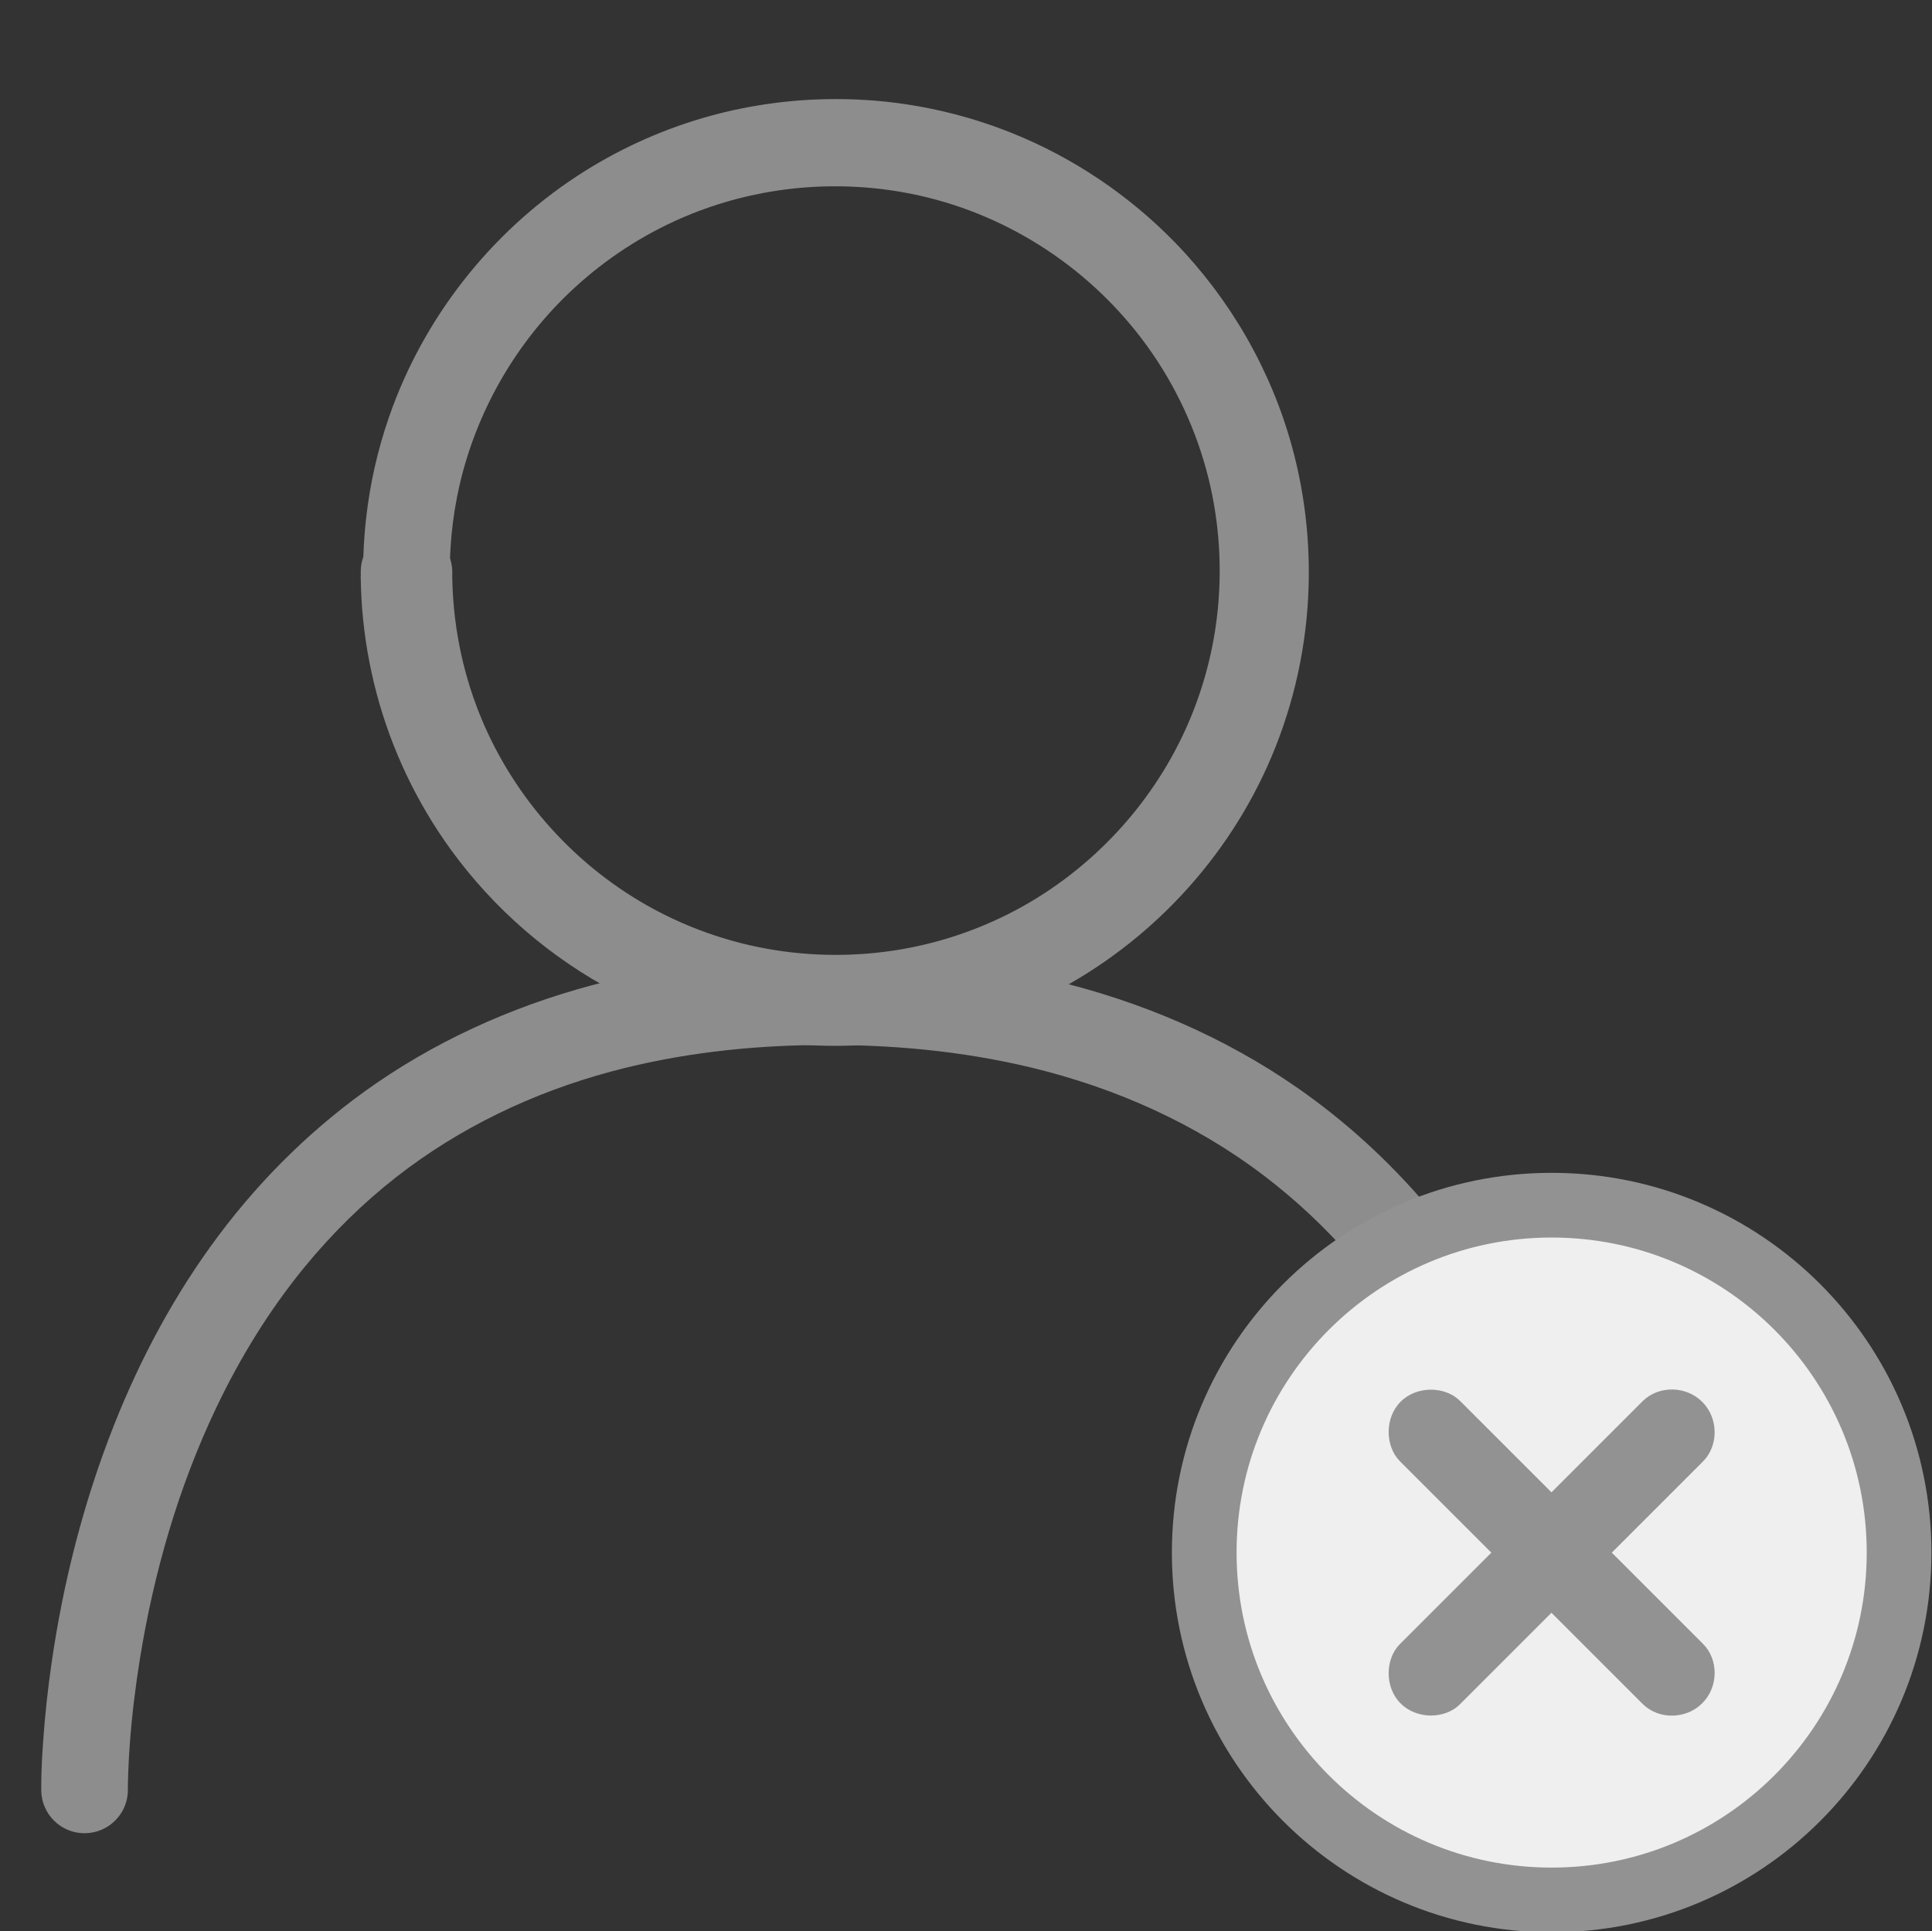 <?xml version="1.0" encoding="UTF-8" standalone="no"?>
<!DOCTYPE svg PUBLIC "-//W3C//DTD SVG 1.1//EN" "http://www.w3.org/Graphics/SVG/1.1/DTD/svg11.dtd">
<!-- Created with Vectornator (http://vectornator.io/) -->
<svg height="100%" stroke-miterlimit="10" style="fill-rule:nonzero;clip-rule:evenodd;stroke-linecap:round;stroke-linejoin:round;" version="1.1" viewBox="0 0 1024.42 1024" width="100%" xml:space="preserve" xmlns="http://www.w3.org/2000/svg" xmlns:vectornator="http://vectornator.io" xmlns:xlink="http://www.w3.org/1999/xlink">
<rect x="0" y="0" width="1024.42" height="1024" fill="#333333" stroke="none"/>
<defs/>
<clipPath id="ArtboardFrame">
<rect height="1024" width="1024.42" x="0" y="0"/>
</clipPath>
<g clip-path="url(#ArtboardFrame)" id="Capa-2" vectornator:layerName="Capa 2">
<g opacity="1" vectornator:layerName="Óvalo 5">
<path d="M437.906 52.594C415.748 53.052 393.675 56.404 372.406 62.656C349.022 69.53 326.651 79.85 306.25 93.188C259.994 123.428 224.53 168.627 206.375 220.844C200.237 238.498 196.095 256.828 194.062 275.406C193.37 281.74 192.903 288.1 192.688 294.469C192.679 294.718 192.664 294.969 192.656 295.219C191.784 297.753 191.259 300.449 191.281 303.281C191.297 305.24 191.386 304.481 191.281 305.219C191.18 305.935 191.3 306.683 191.312 307.406C191.337 308.848 191.357 310.278 191.406 311.719C191.529 315.286 191.728 318.847 192 322.406C193.175 337.783 195.786 353.034 199.75 367.938C207.619 397.518 220.986 425.615 238.938 450.406C261.814 481.998 292.018 508.127 326.594 526.188C349.734 538.274 374.791 546.703 400.531 551.062C425.776 555.338 451.694 555.757 477.062 552.281C501.667 548.91 525.748 541.883 548.281 531.438C601.022 506.989 644.216 464.409 669.375 412C682.846 383.939 690.965 353.413 693.281 322.375C695.436 293.509 692.648 264.28 684.938 236.375C673.777 195.984 652.263 158.667 623.062 128.625C598.707 103.568 569.171 83.672 536.75 70.625C512.329 60.797 486.328 54.845 460.062 53.094C452.691 52.602 445.292 52.441 437.906 52.594ZM449.75 98.906C462.432 99.334 475.056 100.929 487.438 103.688C535.976 114.502 579.319 143.383 608.375 183.688C623.532 204.713 634.594 228.59 640.812 253.75C646.742 277.74 648.196 302.844 645.25 327.375C642.849 347.363 637.422 366.977 629.25 385.375C610.186 428.296 576.067 463.997 534.062 485C515.172 494.446 494.82 500.9 473.938 504.062C450.095 507.673 425.593 507.063 401.969 502.219C381.398 498.001 361.503 490.541 343.219 480.219C302.359 457.152 270.078 419.844 253.25 376.031C247.234 360.368 243.183 343.945 241.219 327.281C240.545 321.563 240.1 315.817 239.906 310.062C239.867 308.903 239.831 307.754 239.812 306.594C239.803 306.011 239.839 306.582 239.812 302.875C239.793 300.47 239.294 298.22 238.625 296.031C238.626 296.01 238.624 295.99 238.625 295.969C238.685 294.237 238.773 292.511 238.875 290.781C239.413 281.633 240.575 272.524 242.344 263.531C250.459 222.28 271.506 184.12 301.938 155.125C318.189 139.641 336.959 126.841 357.344 117.438C374.604 109.475 393.021 103.981 411.812 101.125C424.352 99.219 437.068 98.479 449.75 98.906Z" fill="#8d8d8d" stroke="none"/>
</g>
<g opacity="1" vectornator:layerName="Curva 1">
<path d="M438.125 506.844C399.066 507.01 359.873 511.063 321.906 520.406C278.421 531.107 236.684 548.923 199.719 574.312C167.506 596.437 139.244 624.005 115.844 655.281C92.831 686.04 74.522 720.157 60.406 755.844C44.419 796.262 33.61 838.695 27.375 881.688C25.364 895.557 23.846 909.487 22.875 923.469C22.276 932.093 21.788 940.787 21.875 949.438C22.007 962.125 32.375 972.288 45.062 972.156C57.75 972.024 67.944 961.657 67.812 948.969C67.813 949.08 67.813 948.736 67.812 948.625C67.812 948.434 67.812 948.256 67.812 948.062C67.815 947.449 67.804 946.863 67.812 946.25C67.839 944.412 67.905 942.556 67.969 940.719C68.15 935.506 68.431 930.296 68.812 925.094C69.923 909.963 71.744 894.883 74.156 879.906C81.564 833.916 94.62 788.575 114.688 746.469C127.408 719.778 143.021 694.388 161.812 671.531C176.145 654.099 192.312 638.128 210.094 624.219C243.656 597.965 282.673 579.382 323.75 568.312C359.578 558.658 396.726 554.497 433.781 554.156C471.666 553.808 509.773 557.228 546.656 566.094C591.302 576.825 633.695 595.661 670.312 623.531C687.225 636.403 702.755 651.045 716.719 667.062C735.257 688.328 751.005 711.948 764.062 736.938C785.927 778.782 800.486 824.354 809.031 870.719C811.864 886.09 814.036 901.588 815.438 917.156C815.893 922.216 816.274 927.27 816.531 932.344C816.621 934.126 816.697 935.904 816.75 937.688C816.768 938.279 816.77 938.877 816.781 939.469C816.785 939.654 816.779 939.817 816.781 940C816.783 940.102 816.782 940.414 816.781 940.312C816.849 953.714 827.786 964.505 841.188 964.438C854.589 964.37 865.38 953.464 865.312 940.062C865.284 935.045 865.008 930.006 864.688 925C864.188 917.178 863.504 909.382 862.625 901.594C860.228 880.348 856.572 859.249 851.812 838.406C840.592 789.265 822.955 741.303 797.594 697.656C785.448 676.752 771.534 656.844 755.812 638.469C736.026 615.341 713.397 594.649 688.438 577.219C649.082 549.735 604.328 530.753 557.688 519.719C518.566 510.463 478.283 506.673 438.125 506.844Z" fill="#8d8d8d" stroke="none"/>
</g>
<path d="M638.529 823.324C638.529 721.584 721.005 639.108 822.745 639.108C924.485 639.108 1006.96 721.584 1006.96 823.324C1006.96 925.064 924.485 1007.54 822.745 1007.54C721.005 1007.54 638.529 925.064 638.529 823.324Z" fill="#efefef" fill-rule="nonzero" opacity="1" stroke="#929292" stroke-linecap="butt" stroke-linejoin="round" stroke-width="34.307" vectornator:layerName="path"/>
<path d="M742.26 871.88C734.474 879.666 734.053 894.817 742.681 903.34C751.309 911.968 766.355 911.652 774.141 903.761L822.645 855.256L871.044 903.656C879.461 911.968 893.981 911.862 902.609 903.236C911.236 894.607 911.342 880.087 903.03 871.775L854.63 823.376L903.03 774.977C911.342 766.56 911.236 752.04 902.609 743.412C893.981 734.785 879.461 734.679 871.044 742.991L822.645 791.391L774.141 742.886C766.355 735.101 751.309 734.679 742.681 743.308C734.053 751.935 734.474 766.981 742.26 774.872L790.765 823.376L742.26 871.88Z" fill="#929292" fill-rule="nonzero" opacity="1" stroke="none" vectornator:layerName="Text 1"/>
<g opacity="1" vectornator:layerName="path"/>
</g>
</svg>
